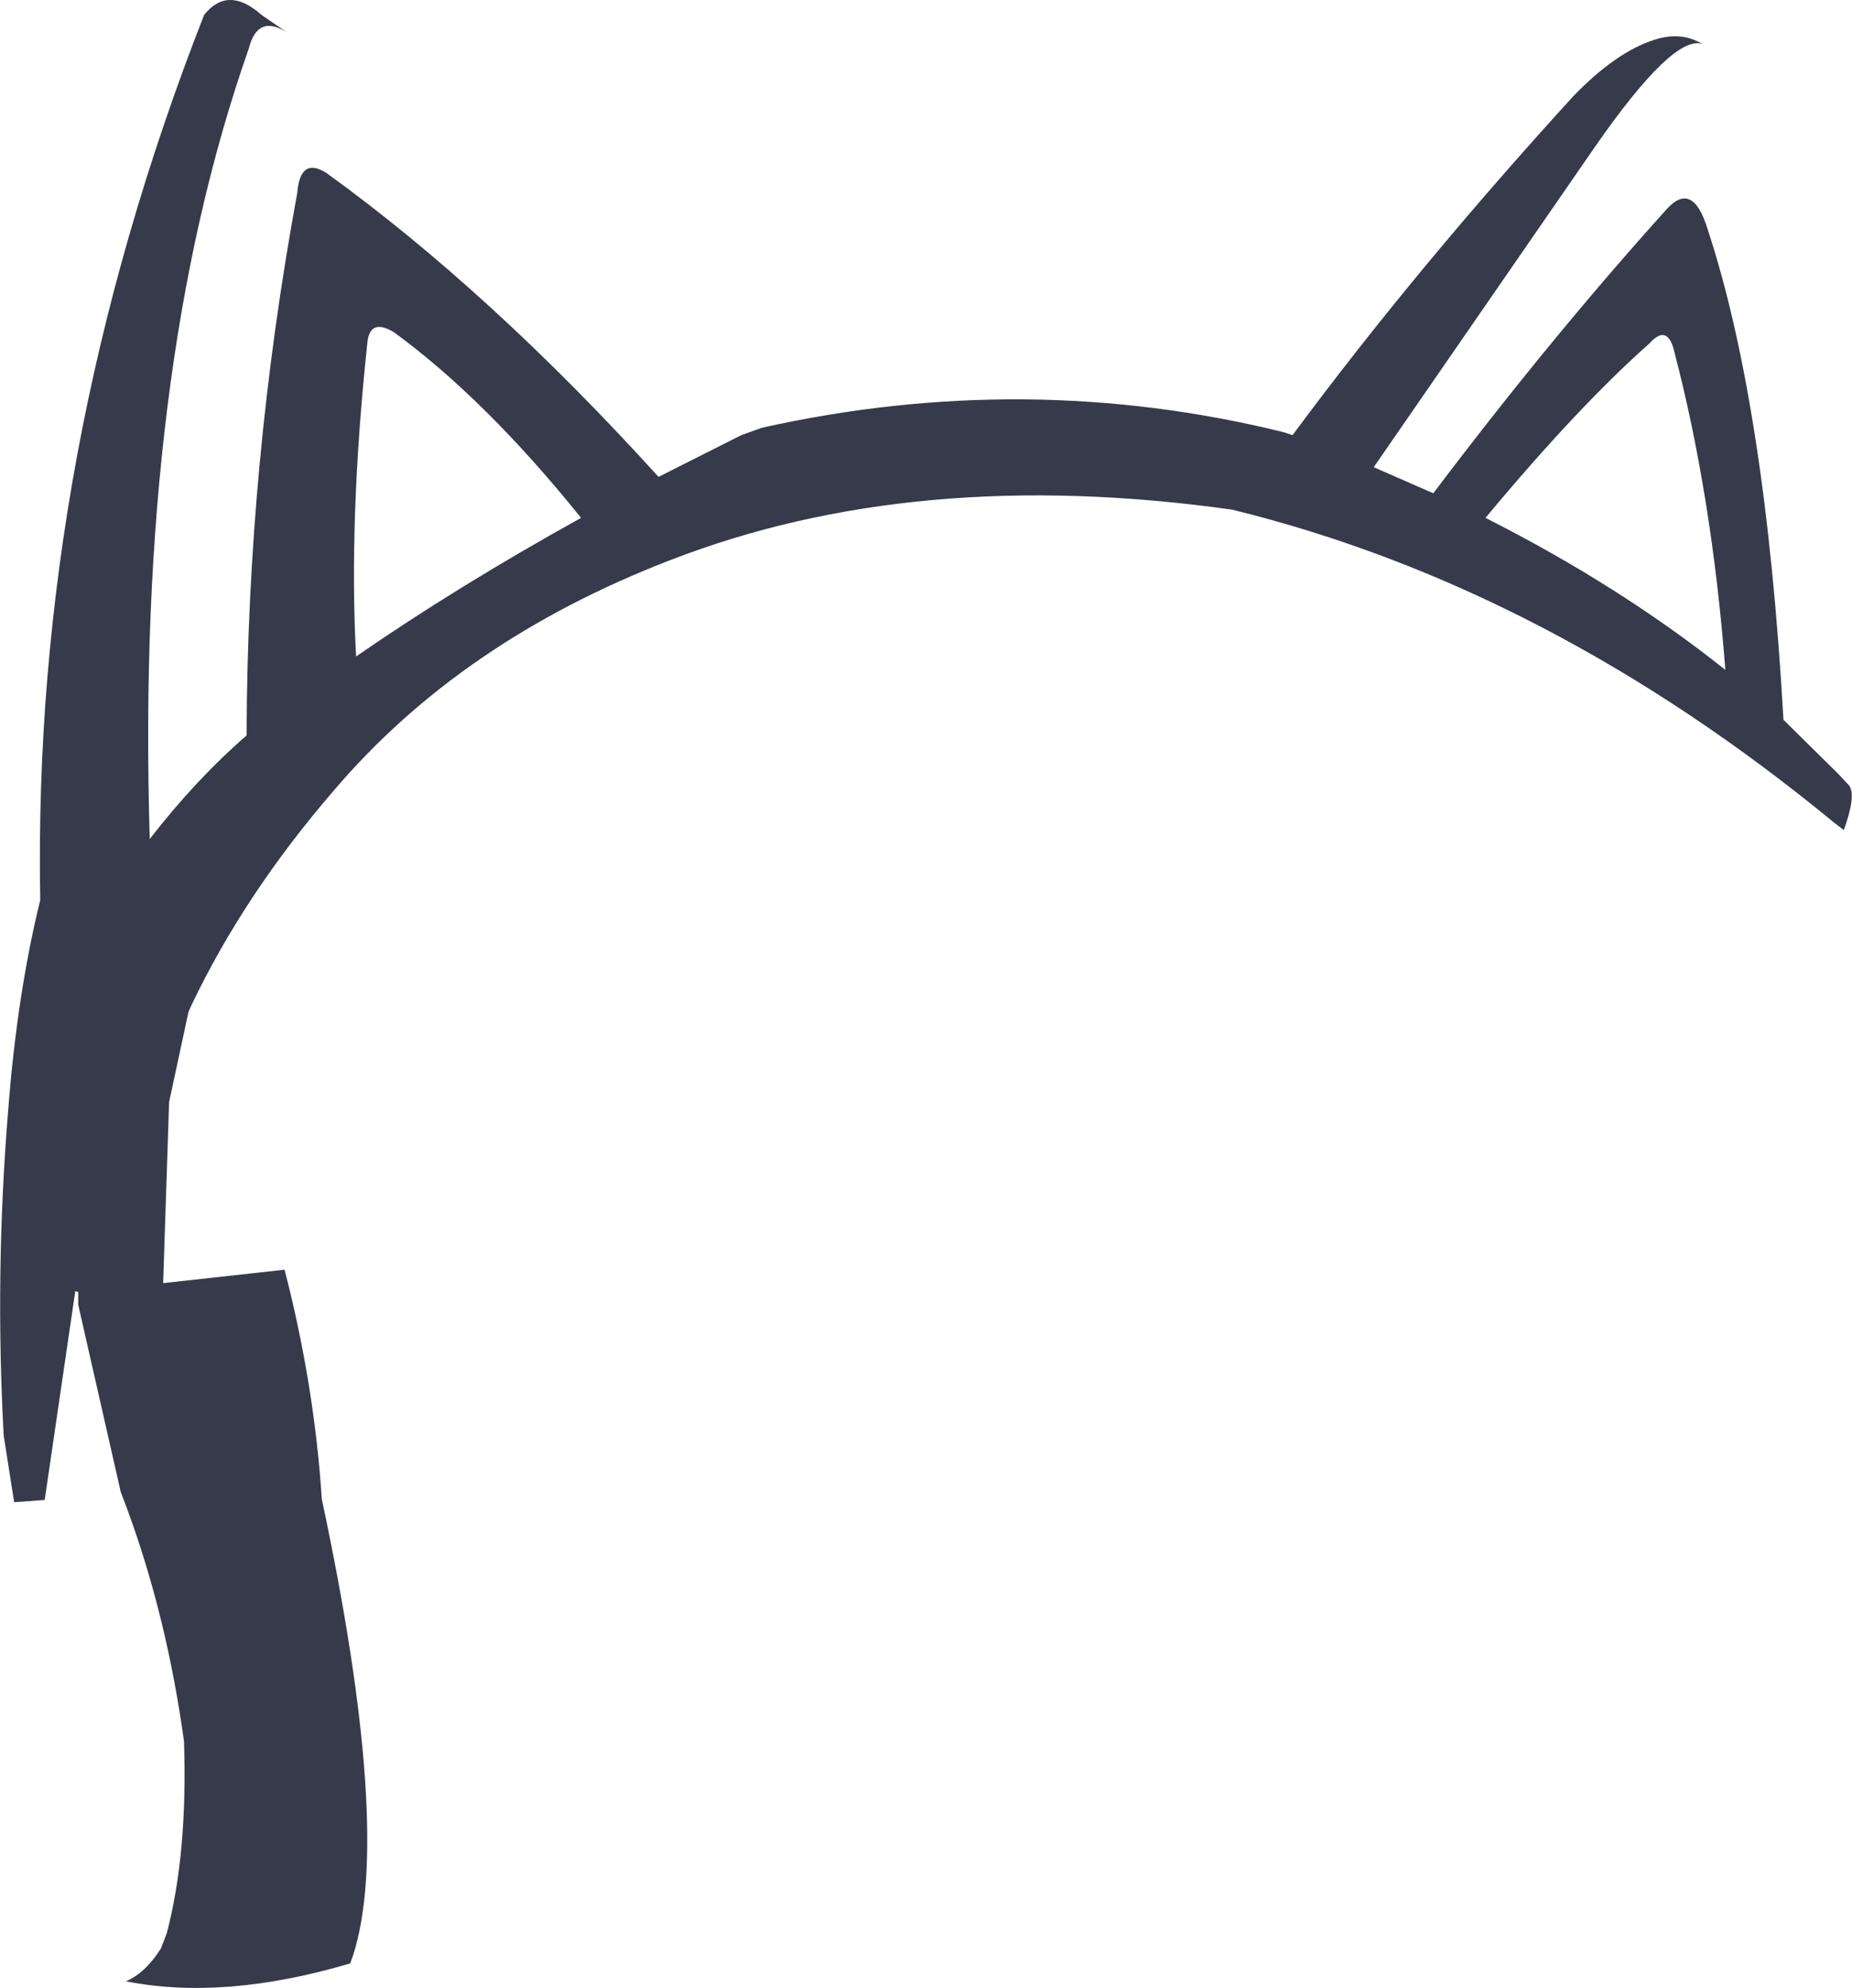 <?xml version="1.0" encoding="UTF-8" standalone="no"?>
<svg xmlns:xlink="http://www.w3.org/1999/xlink" height="133.4px" width="124.3px" xmlns="http://www.w3.org/2000/svg">
  <g transform="matrix(1.0, 0.0, 0.0, 1.0, 62.15, 66.7)">
    <path d="M53.65 -21.75 Q52.75 -33.4 50.25 -43.0 49.8 -45.05 48.55 -43.65 43.8 -39.45 37.55 -31.95 46.55 -27.4 53.65 -21.75 M52.1 -63.75 Q50.15 -64.4 44.9 -56.85 L30.05 -35.35 34.05 -33.6 Q41.9 -44.0 49.7 -52.65 51.45 -54.6 52.45 -51.35 56.35 -39.55 57.55 -18.4 L61.25 -14.75 61.95 -14.0 Q62.45 -13.35 61.6 -11.0 L60.95 -11.5 Q41.75 -27.3 20.55 -32.5 -0.75 -35.5 -17.2 -29.1 -31.2 -23.7 -39.75 -13.65 -45.75 -6.7 -49.3 0.75 L-49.5 1.2 -50.8 7.25 -51.2 19.4 -43.05 18.5 Q-41.05 26.25 -40.55 33.9 -35.8 56.2 -38.45 64.5 L-38.65 65.05 Q-47.1 67.55 -53.7 66.25 -52.4 65.7 -51.35 64.05 L-50.95 63.0 Q-49.55 57.65 -49.8 50.15 -50.95 41.8 -53.6 34.6 L-54.05 33.4 -56.9 20.85 -56.9 20.0 -57.05 19.95 -57.1 19.95 -59.15 33.95 -61.2 34.1 -61.9 29.65 Q-62.5 18.75 -61.6 7.8 -61.0 0.0 -59.45 -6.3 -60.0 -36.25 -48.45 -65.7 -46.85 -67.7 -44.6 -65.7 L-42.85 -64.5 Q-44.85 -65.8 -45.45 -63.45 -53.05 -41.85 -52.1 -10.4 -49.0 -14.4 -45.6 -17.35 -45.55 -35.55 -42.2 -53.75 -42.0 -56.2 -40.25 -55.1 -29.25 -47.15 -17.95 -34.7 L-12.4 -37.5 -11.0 -38.0 Q6.75 -41.95 24.0 -37.7 L24.6 -37.5 24.75 -37.7 Q32.95 -48.75 43.45 -60.25 46.35 -63.25 48.95 -64.05 50.7 -64.6 52.1 -63.75 M-38.25 -22.65 Q-31.45 -27.35 -23.15 -31.95 -29.55 -39.9 -35.7 -44.4 -37.35 -45.4 -37.5 -43.65 -38.75 -31.85 -38.25 -22.65" fill="#363a4a" fill-rule="evenodd" stroke="none"/>
  </g>
</svg>

